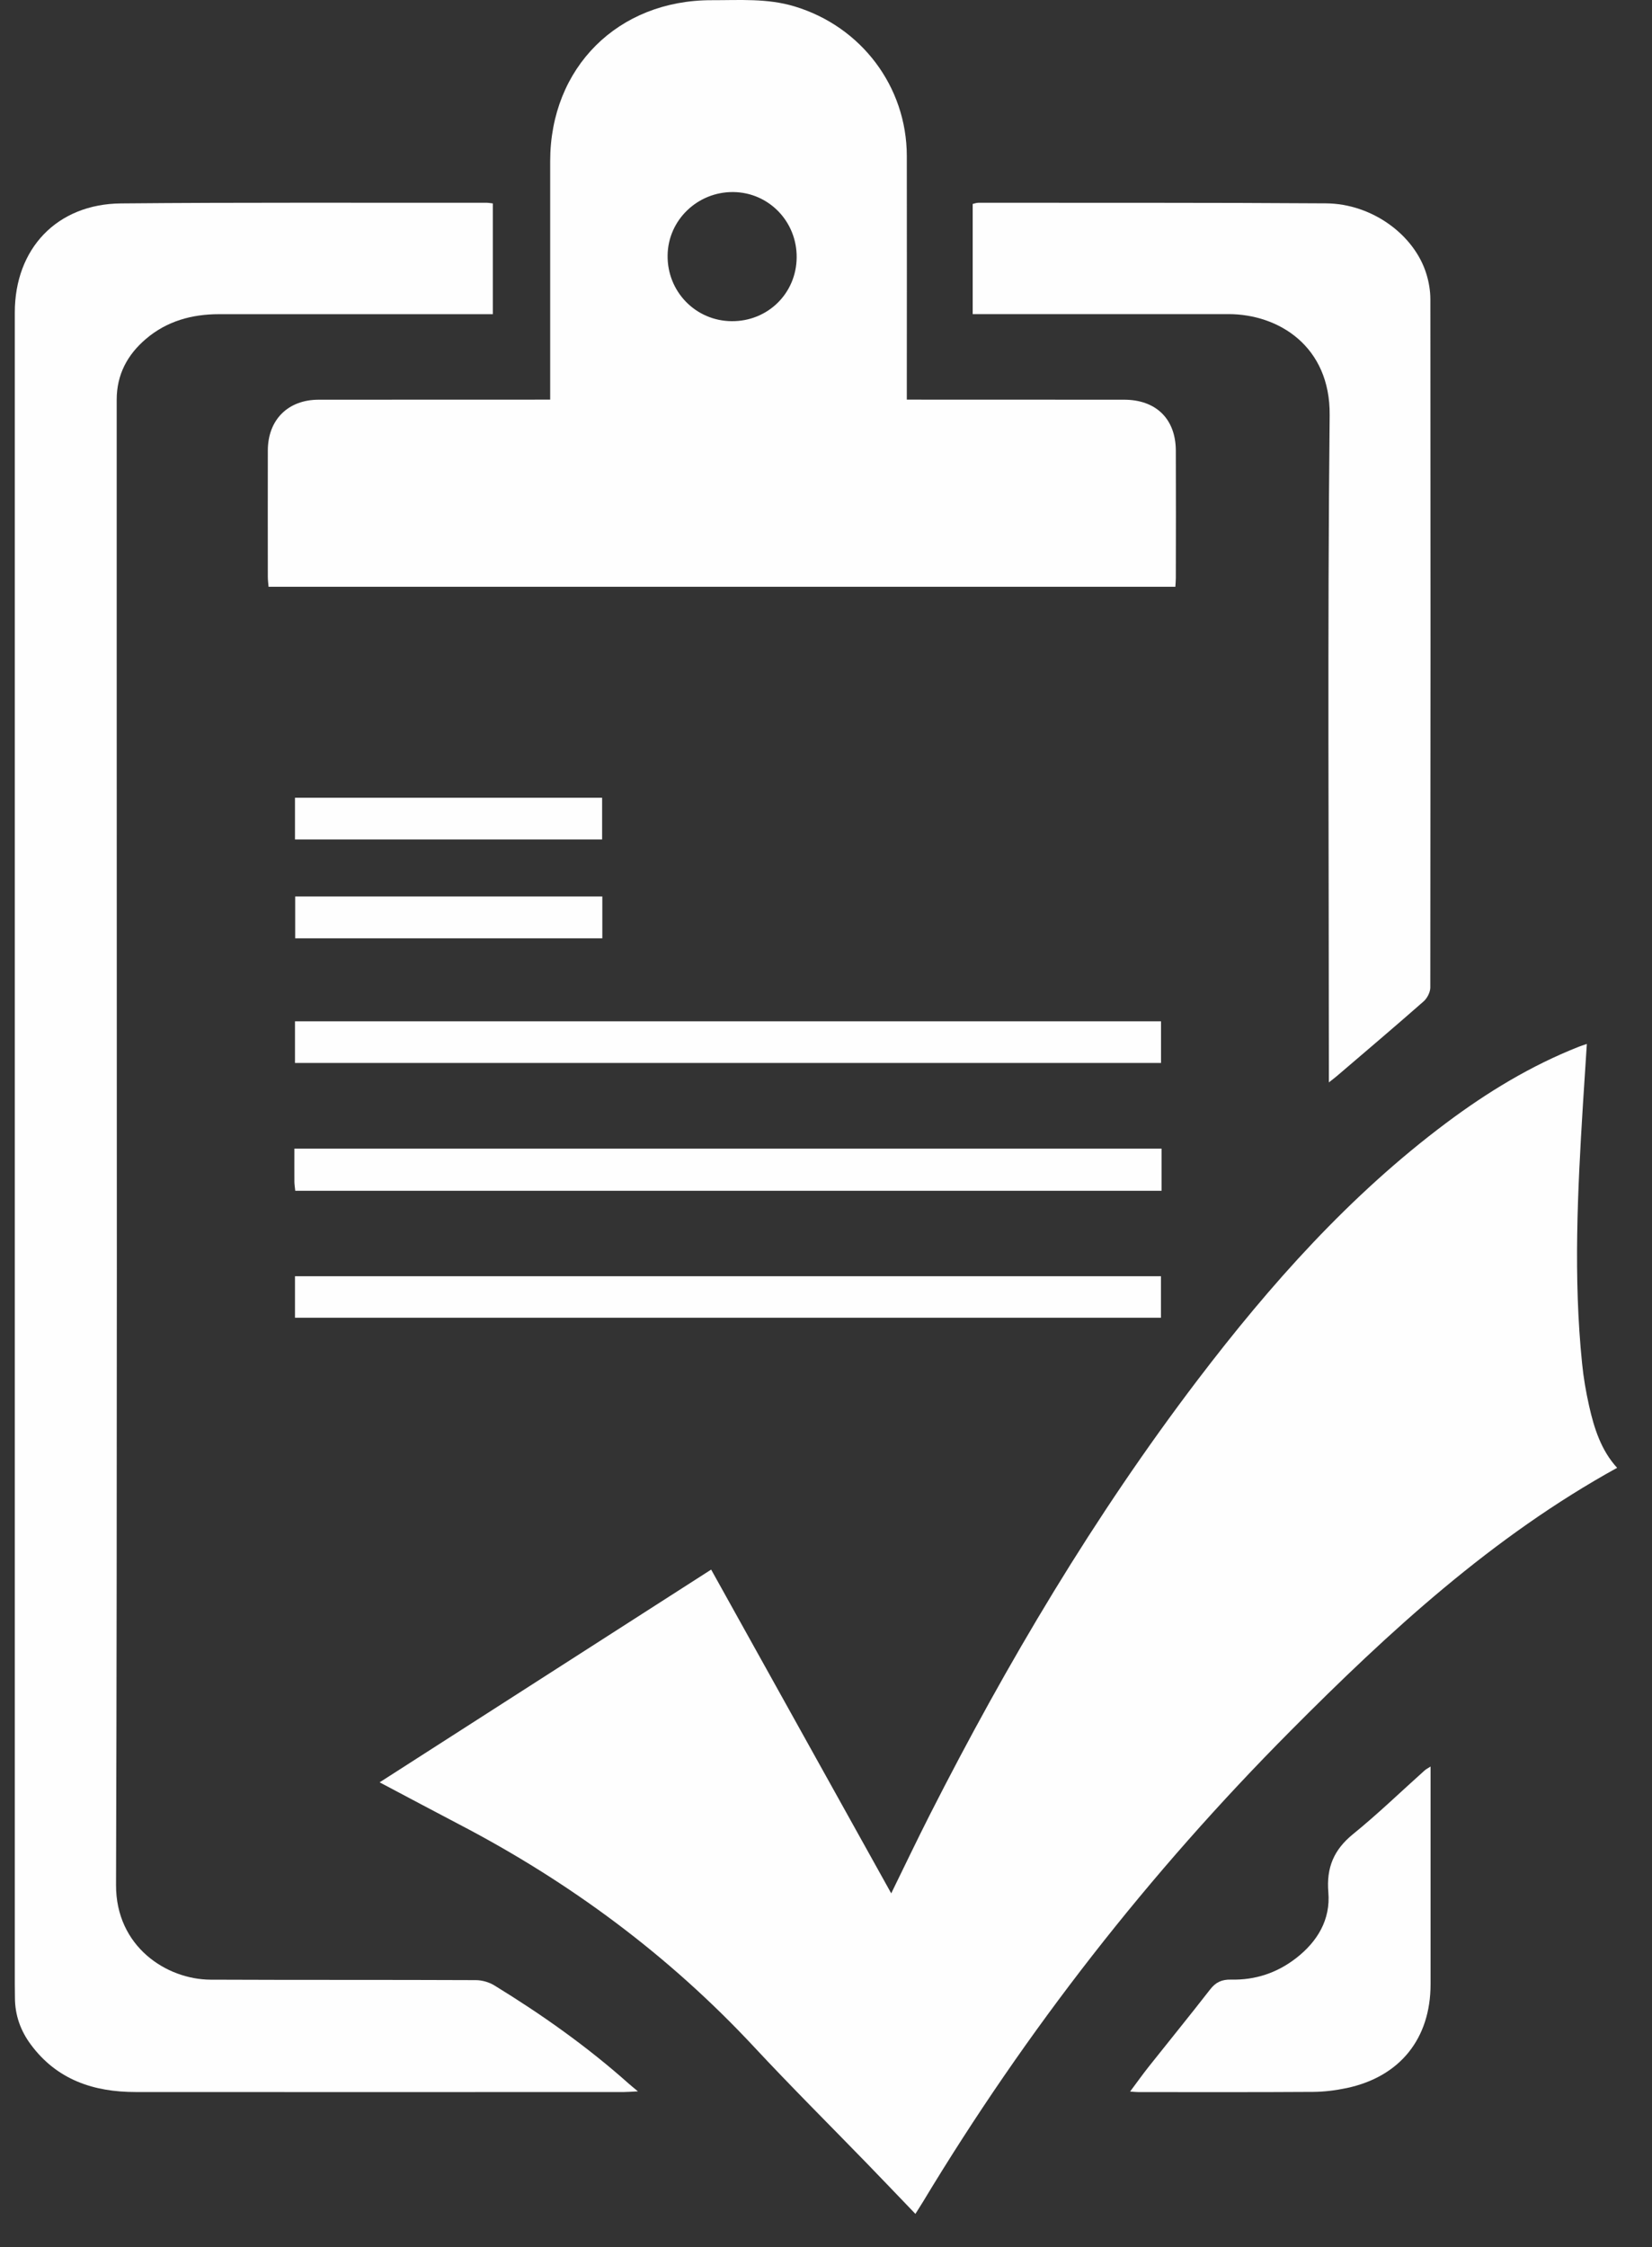 <svg width="25" height="34" viewBox="0 0 25 34" fill="none" xmlns="http://www.w3.org/2000/svg">
<rect x="0" y="0" width="25" height="34" fill="#333333" stroke="none"/>
<path d="M13.487 28.649C13.69 28.235 13.875 27.846 14.07 27.462C15.241 25.157 16.557 22.941 18.124 20.88C19.224 19.435 20.425 18.085 21.887 16.991C22.508 16.526 23.167 16.125 23.891 15.839C23.922 15.827 23.953 15.817 24.014 15.796C23.993 16.119 23.973 16.422 23.954 16.725C23.874 18.026 23.809 19.328 23.942 20.63C23.963 20.844 24 21.058 24.047 21.268C24.124 21.614 24.232 21.948 24.472 22.21C22.587 23.25 21.026 24.684 19.528 26.192C17.389 28.343 15.533 30.719 13.966 33.319C13.937 33.367 13.907 33.413 13.853 33.499C13.598 33.233 13.355 32.979 13.11 32.726C12.543 32.142 11.966 31.568 11.411 30.972C10.121 29.588 8.626 28.48 6.952 27.607C6.555 27.4 6.16 27.188 5.745 26.969C7.425 25.891 9.088 24.825 10.762 23.75C11.671 25.386 12.571 27.003 13.487 28.649Z" fill="#FEFEFE"/>
<path d="M17.787 8.879H4.064C4.06 8.826 4.053 8.777 4.053 8.728C4.053 8.091 4.051 7.453 4.053 6.815C4.055 6.35 4.359 6.048 4.824 6.048C5.923 6.047 7.021 6.047 8.12 6.047C8.181 6.047 8.243 6.047 8.326 6.047V5.854C8.326 4.716 8.326 3.577 8.326 2.439C8.326 1.024 9.351 0 10.771 0.003C11.191 0.004 11.611 -0.028 12.024 0.097C13.033 0.401 13.721 1.309 13.723 2.36C13.725 3.521 13.723 4.682 13.723 5.843C13.723 5.905 13.723 5.967 13.723 6.047H13.918C14.949 6.047 15.979 6.047 17.01 6.048C17.493 6.048 17.791 6.337 17.794 6.816C17.797 7.46 17.795 8.103 17.794 8.746C17.794 8.785 17.79 8.824 17.787 8.879ZM12.056 3.897C12.062 3.353 11.635 2.912 11.098 2.906C10.557 2.9 10.11 3.329 10.103 3.863C10.095 4.412 10.527 4.856 11.073 4.86C11.618 4.864 12.051 4.44 12.056 3.897Z" fill="#FEFEFE"/>
<path d="M9.654 31.645C9.553 31.65 9.499 31.655 9.445 31.655C6.98 31.656 4.515 31.657 2.05 31.655C1.417 31.655 0.862 31.47 0.468 30.939C0.311 30.729 0.226 30.491 0.226 30.226C0.226 30.157 0.224 30.089 0.224 30.021C0.224 21.59 0.224 13.159 0.224 4.729C0.224 3.763 0.86 3.087 1.831 3.078C3.675 3.061 5.519 3.07 7.364 3.068C7.391 3.068 7.419 3.074 7.458 3.078V4.754C7.392 4.754 7.327 4.754 7.261 4.754C5.946 4.754 4.631 4.753 3.316 4.754C2.906 4.754 2.527 4.857 2.21 5.127C1.927 5.367 1.766 5.669 1.766 6.048C1.767 7.323 1.766 8.598 1.766 9.873C1.766 16.089 1.775 22.306 1.756 28.522C1.753 29.454 2.519 29.952 3.186 29.955C4.524 29.961 5.861 29.956 7.199 29.962C7.295 29.962 7.402 29.993 7.483 30.043C8.202 30.484 8.888 30.969 9.519 31.532C9.552 31.561 9.586 31.588 9.654 31.645Z" fill="#FEFEFE"/>
<path d="M20.11 16.378V16.151C20.11 12.862 20.088 9.572 20.122 6.283C20.133 5.24 19.35 4.752 18.588 4.753C17.371 4.754 16.153 4.753 14.935 4.753C14.868 4.753 14.8 4.753 14.72 4.753V3.086C14.746 3.08 14.777 3.068 14.809 3.068C16.561 3.07 18.314 3.065 20.067 3.077C20.759 3.082 21.403 3.549 21.586 4.146C21.624 4.269 21.646 4.402 21.646 4.53C21.649 8.002 21.649 11.473 21.645 14.944C21.644 15.015 21.598 15.105 21.543 15.153C21.112 15.532 20.674 15.903 20.237 16.277C20.205 16.305 20.17 16.33 20.11 16.378Z" fill="#FEFEFE"/>
<path d="M21.649 26.73V26.936C21.649 27.965 21.649 28.994 21.649 30.024C21.649 30.847 21.186 31.424 20.38 31.595C20.214 31.63 20.042 31.652 19.873 31.653C18.992 31.659 18.11 31.656 17.229 31.656C17.197 31.656 17.165 31.652 17.102 31.648C17.209 31.505 17.296 31.382 17.39 31.264C17.697 30.877 18.01 30.493 18.313 30.103C18.398 29.993 18.49 29.951 18.629 29.954C18.993 29.963 19.324 29.854 19.613 29.63C19.937 29.379 20.137 29.047 20.102 28.633C20.071 28.259 20.185 27.99 20.474 27.754C20.849 27.45 21.197 27.113 21.557 26.791C21.576 26.773 21.6 26.761 21.649 26.73Z" fill="#FEFEFE"/>
<path d="M17.578 17.38V18.018H4.468C4.463 17.97 4.456 17.927 4.455 17.883C4.454 17.719 4.455 17.555 4.455 17.38H17.578Z" fill="#FEFEFE"/>
<path d="M4.464 16.084V15.454H17.57V16.084H4.464Z" fill="#FEFEFE"/>
<path d="M4.464 19.939V19.311H17.569V19.939H4.464Z" fill="#FEFEFE"/>
<path d="M4.464 12.702V12.071H9.112V12.702H4.464Z" fill="#FEFEFE"/>
<path d="M9.115 13.565V14.198H4.467V13.565H9.115Z" fill="#FEFEFE"/>
</svg>
